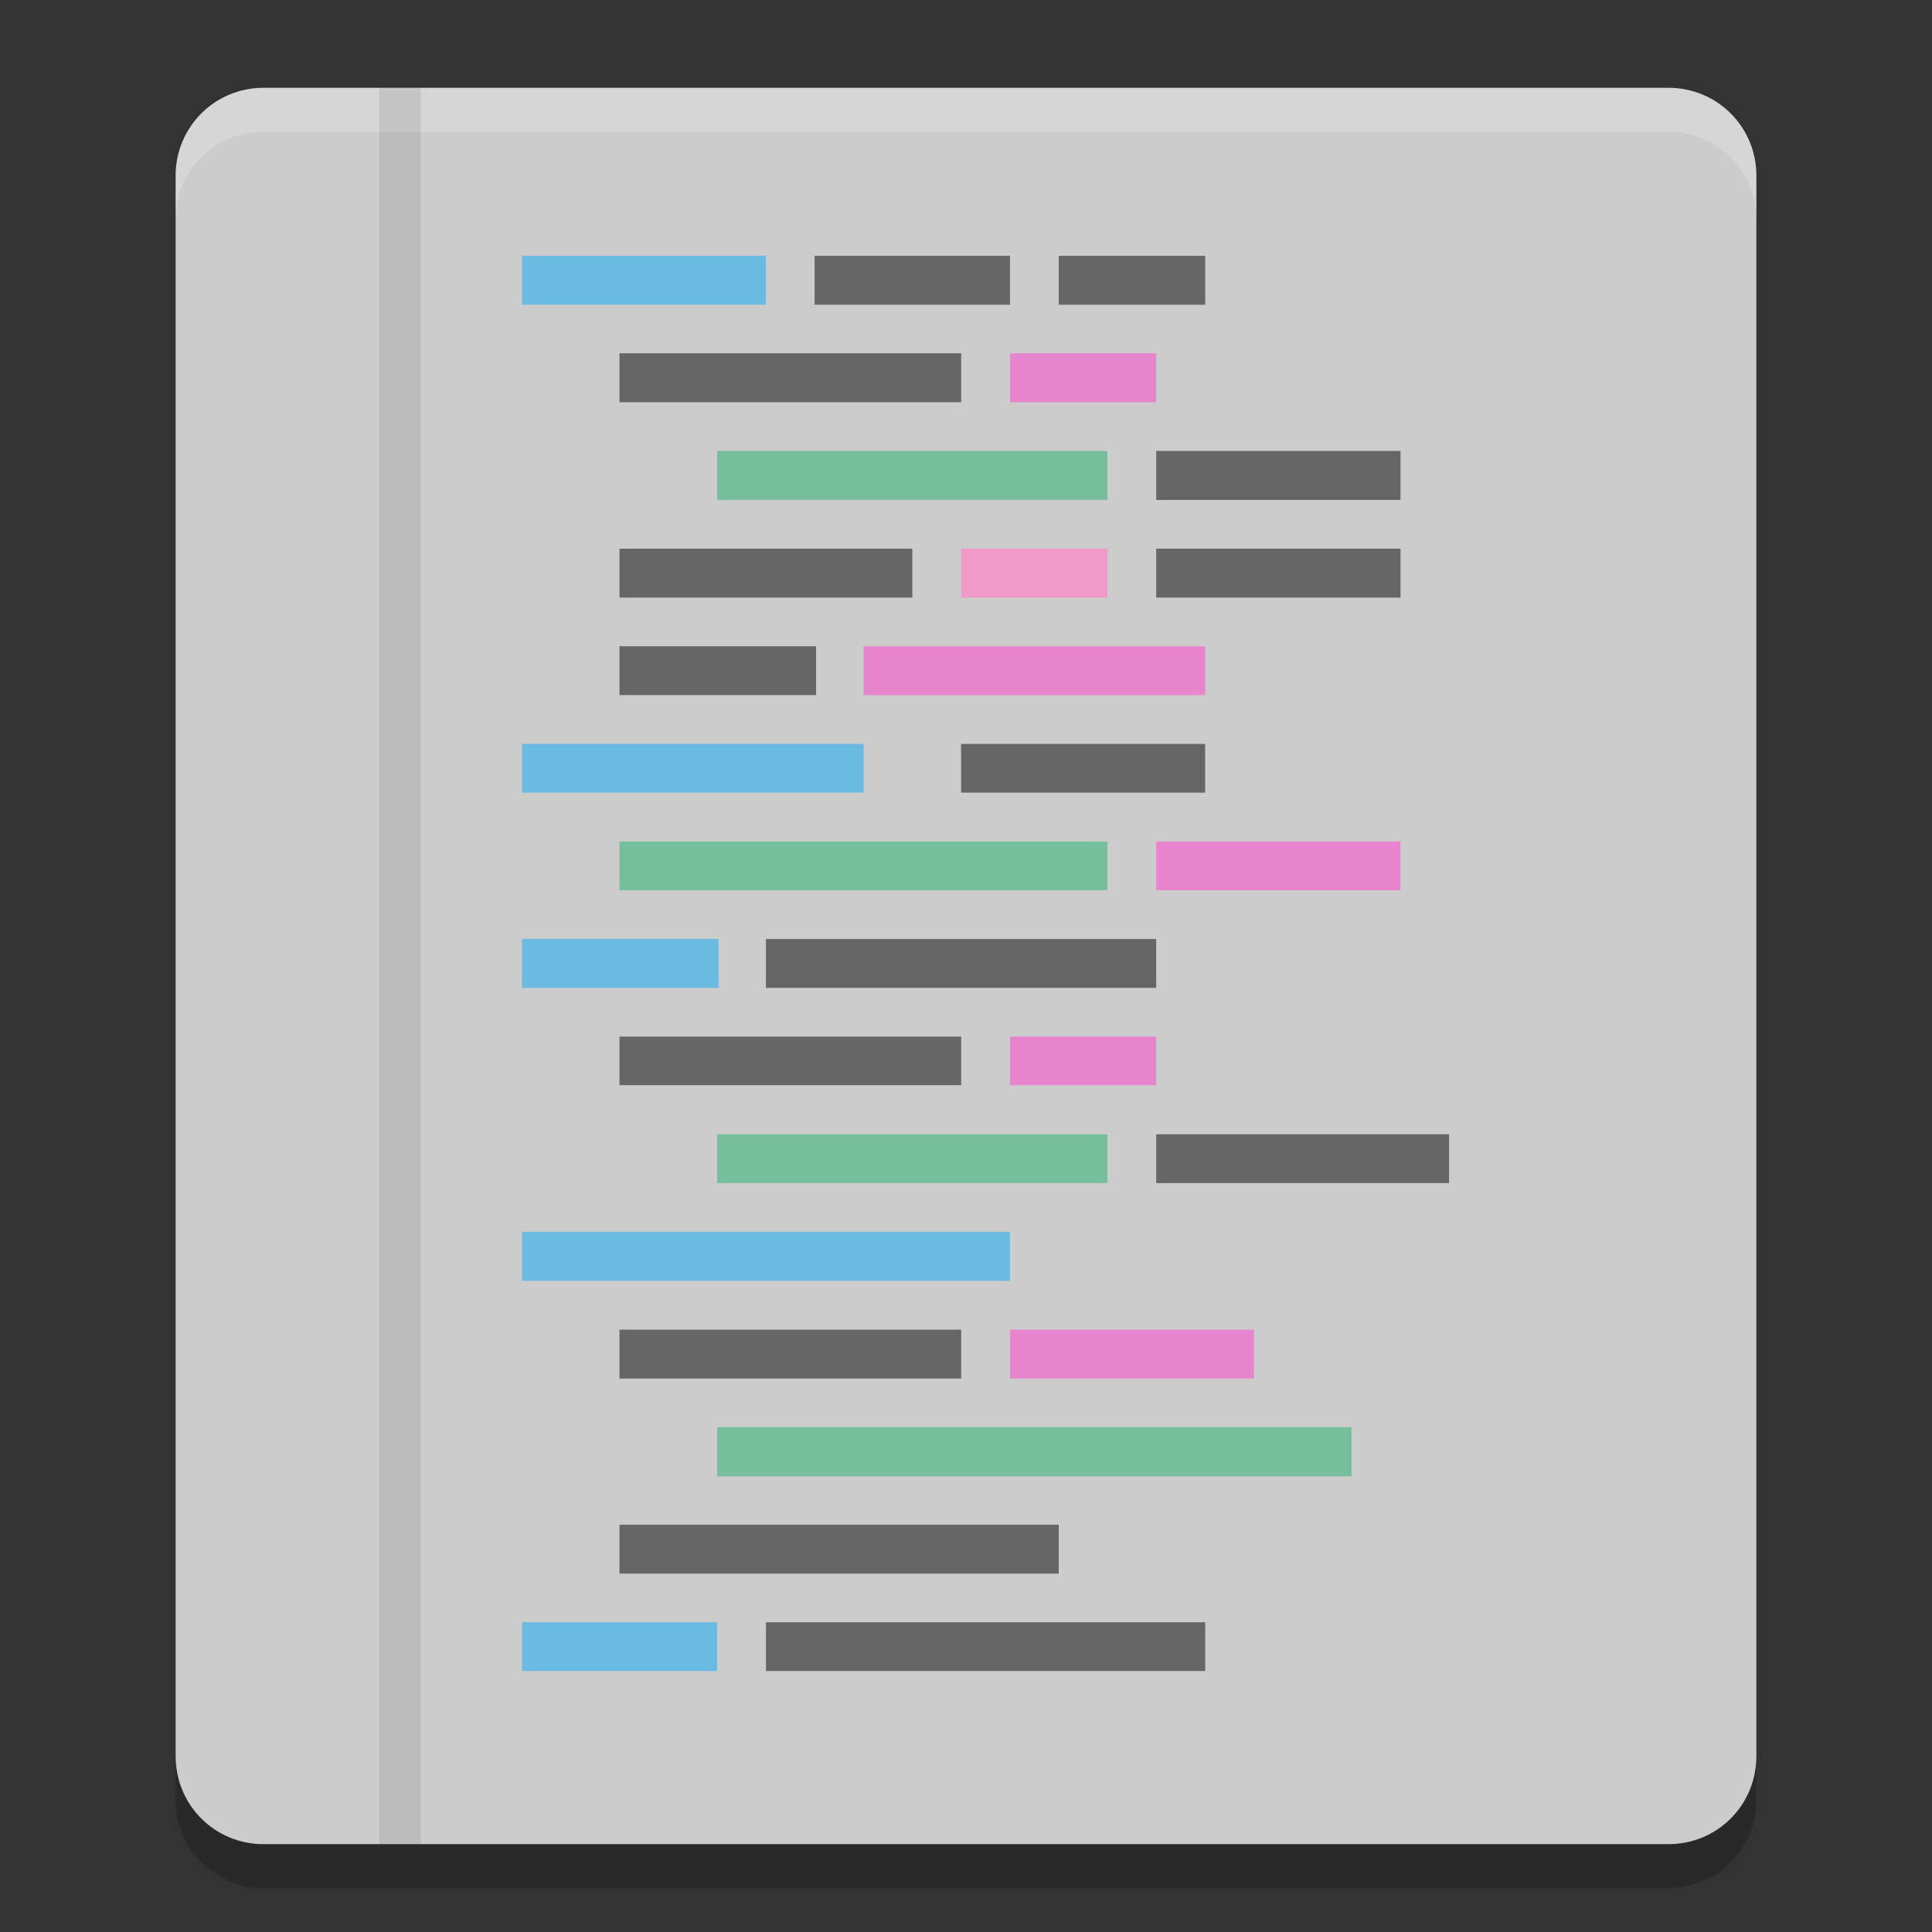 <?xml version="1.0" encoding="utf-8"?>
<!-- Generator: Adobe Illustrator 16.0.0, SVG Export Plug-In . SVG Version: 6.00 Build 0)  -->
<!DOCTYPE svg PUBLIC "-//W3C//DTD SVG 1.1//EN" "http://www.w3.org/Graphics/SVG/1.1/DTD/svg11.dtd">
<svg version="1.1" id="Capa_1" xmlns="http://www.w3.org/2000/svg" xmlns:xlink="http://www.w3.org/1999/xlink" x="0px" y="0px"
	 width="22px" height="22px" viewBox="0 0 22 22" enable-background="new 0 0 22 22" xml:space="preserve">
<rect x="0" y="0" width="22" height="22" fill="#333333" stroke="none"/>
<g id="Capa_1_1_">
	<g transform="translate(0,2)">
		<path fill="#CCCCCC" d="M3-1h16c0.555,0,1,0.446,1,1v18c0,0.555-0.445,1-1,1H3c-0.554,0-1-0.445-1-1V0C2-0.554,2.446-1,3-1z"/>
		<path opacity="0.2" fill="#FFFFFF" enable-background="new    " d="M3-1C2.446-1,2-0.554,2,0v0.5c0-0.554,0.446-1,1-1h16
			c0.555,0,1,0.446,1,1V0c0-0.554-0.445-1-1-1H3z"/>
		<path opacity="0.2" enable-background="new    " d="M2,18v0.5c0,0.555,0.446,1,1,1h16c0.555,0,1-0.445,1-1V18c0,0.555-0.445,1-1,1
			H3C2.446,19,2,18.555,2,18z"/>
	</g>
</g>
<rect id="rect4286" x="4.319" y="1" opacity="0.082" enable-background="new    " width="0.473" height="20"/>
<g>
	<rect id="rect61" x="8.166" y="5.135" opacity="0.513" fill="#28B171" enable-background="new    " width="4.445" height="0.558"/>
	<rect id="rect67" x="10.944" y="6.248" fill="#F199C8" width="1.666" height="0.557"/>
	<rect id="rect71" x="9.834" y="7.359" opacity="0.647" fill="#F75ED0" enable-background="new    " width="3.89" height="0.556"/>
	<rect id="rect75" x="5.944" y="2.913" opacity="0.478" fill="#00A8F9" enable-background="new    " width="2.778" height="0.557"/>
	
		<rect id="rect81" x="11.501" y="4.023" opacity="0.647" fill="#F75ED0" enable-background="new    " width="1.665" height="0.557"/>
	
		<rect id="rect4264" x="8.166" y="12.916" opacity="0.513" fill="#28B171" enable-background="new    " width="4.445" height="0.556"/>
	
		<rect id="rect4270" x="11.501" y="11.804" opacity="0.647" fill="#F75ED0" enable-background="new    " width="1.665" height="0.553"/>
	
		<rect id="rect4272" x="5.944" y="10.693" opacity="0.478" fill="#00A8F9" enable-background="new    " width="2.238" height="0.556"/>
	
		<rect id="rect4278" x="7.054" y="9.583" opacity="0.513" fill="#28B171" enable-background="new    " width="5.557" height="0.554"/>
	
		<rect id="rect4280" x="13.166" y="9.583" opacity="0.647" fill="#F75ED0" enable-background="new    " width="2.782" height="0.554"/>
	
		<rect id="rect4282" x="5.944" y="8.471" opacity="0.478" fill="#00A8F9" enable-background="new    " width="3.89" height="0.555"/>
	
		<rect id="rect4290" x="5.944" y="14.027" opacity="0.478" fill="#00A8F9" enable-background="new    " width="5.557" height="0.558"/>
	
		<rect id="rect4296" x="11.501" y="15.141" opacity="0.647" fill="#F75ED0" enable-background="new    " width="2.778" height="0.557"/>
	
		<rect id="rect4300" x="8.166" y="16.251" opacity="0.513" fill="#28B171" enable-background="new    " width="7.225" height="0.56"/>
	
		<rect id="rect4228" x="5.944" y="18.473" opacity="0.478" fill="#00A8F9" enable-background="new    " width="2.223" height="0.555"/>
	<g>
		<rect id="rect63" x="13.166" y="5.135" fill="#666666" width="2.782" height="0.558"/>
		<rect id="rect65" x="7.054" y="6.248" fill="#666666" width="3.335" height="0.557"/>
		<rect id="rect69" x="7.054" y="7.359" fill="#666666" width="2.239" height="0.556"/>
		<rect id="rect77" x="12.056" y="2.913" fill="#666666" width="1.668" height="0.557"/>
		<rect id="rect79" x="7.054" y="4.023" fill="#666666" width="3.891" height="0.557"/>
		<rect id="rect4266" x="13.166" y="12.916" fill="#666666" width="3.335" height="0.556"/>
		<rect id="rect4268" x="7.054" y="11.804" fill="#666666" width="3.891" height="0.553"/>
		<rect id="rect4274" x="8.722" y="10.693" fill="#666666" width="4.444" height="0.556"/>
		<rect id="rect4284" x="10.944" y="8.471" fill="#666666" width="2.779" height="0.555"/>
		<rect id="rect4294" x="7.054" y="15.141" fill="#666666" width="3.891" height="0.557"/>
		<rect id="rect4304" x="7.054" y="17.362" fill="#666666" width="5.002" height="0.557"/>
		<rect id="rect4328" x="13.166" y="6.248" fill="#666666" width="2.782" height="0.557"/>
		<rect id="rect4338" x="9.276" y="2.913" fill="#666666" width="2.225" height="0.557"/>
		<rect id="rect4230" x="8.722" y="18.473" fill="#666666" width="5.002" height="0.555"/>
	</g>
</g>
</svg>
